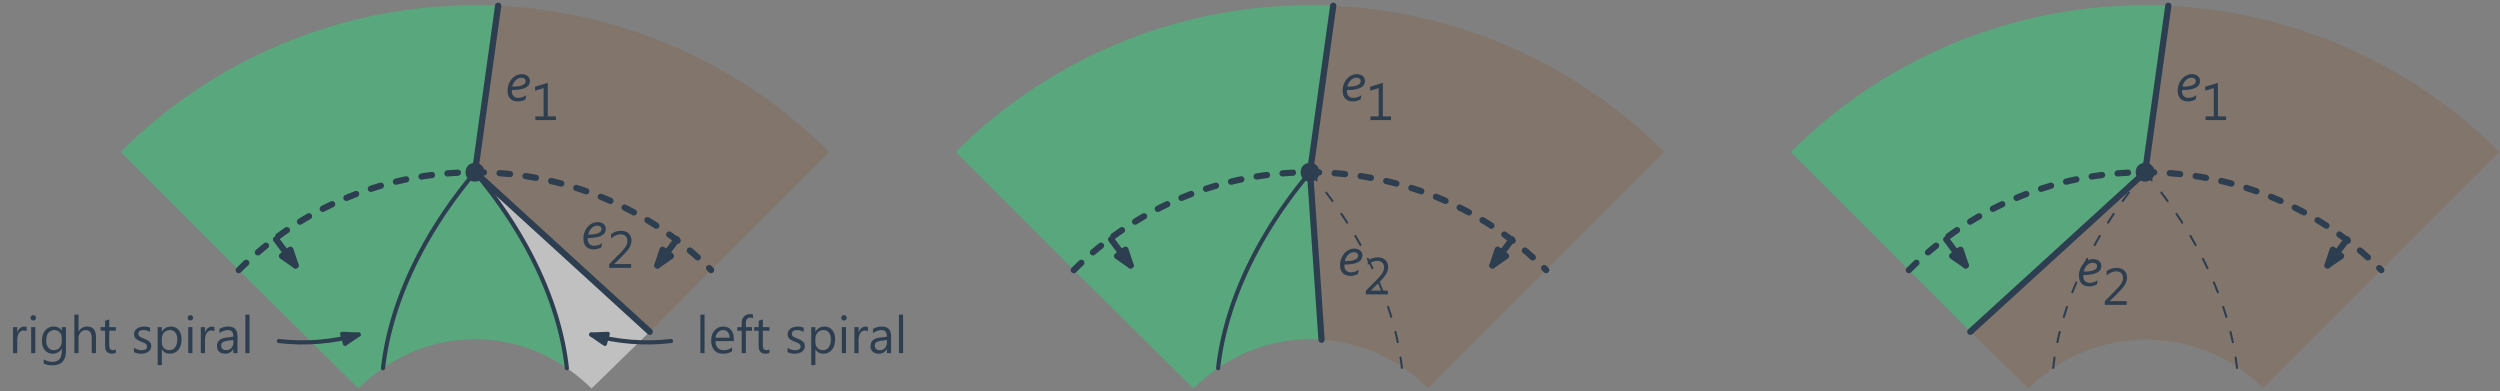 <?xml version="1.0" encoding="UTF-8"?>
<svg xmlns="http://www.w3.org/2000/svg" xmlns:xlink="http://www.w3.org/1999/xlink" width="479pt" height="75pt" viewBox="0 0 479 75" version="1.1">
<rect x="0" y="0" width="479" height="75" fill="#808080" stroke="none"/>
<defs>
<g>
<symbol overflow="visible" id="glyph0-0">
<path style="stroke:none;" d="M 0.328 0 L 0.328 -6.641 L 2.984 -6.641 L 2.984 0 Z M 0.656 -0.328 L 2.641 -0.328 L 2.641 -6.312 L 0.656 -6.312 Z M 0.656 -0.328 "/>
</symbol>
<symbol overflow="visible" id="glyph0-1">
<path style="stroke:none;" d="M 4.656 -3.812 C 4.656 -3.551 4.598 -3.312 4.484 -3.094 C 4.367 -2.883 4.176 -2.703 3.906 -2.547 C 3.633 -2.391 3.281 -2.27 2.844 -2.188 C 2.406 -2.102 1.859 -2.055 1.203 -2.047 C 1.203 -2.016 1.203 -1.977 1.203 -1.938 C 1.203 -1.906 1.203 -1.875 1.203 -1.844 C 1.203 -1.664 1.223 -1.5 1.266 -1.344 C 1.316 -1.188 1.395 -1.051 1.5 -0.938 C 1.602 -0.82 1.734 -0.727 1.891 -0.656 C 2.047 -0.594 2.238 -0.562 2.469 -0.562 C 2.688 -0.562 2.93 -0.602 3.203 -0.688 C 3.473 -0.77 3.727 -0.895 3.969 -1.062 L 3.812 -0.266 C 3.633 -0.16 3.422 -0.07 3.172 0 C 2.93 0.082 2.656 0.125 2.344 0.125 C 1.977 0.125 1.672 0.066 1.422 -0.047 C 1.172 -0.16 0.969 -0.312 0.812 -0.5 C 0.656 -0.688 0.539 -0.906 0.469 -1.156 C 0.406 -1.406 0.375 -1.664 0.375 -1.938 C 0.375 -2.227 0.406 -2.508 0.469 -2.781 C 0.539 -3.051 0.633 -3.301 0.75 -3.531 C 0.875 -3.77 1.016 -3.984 1.172 -4.172 C 1.336 -4.367 1.52 -4.535 1.719 -4.672 C 1.926 -4.805 2.145 -4.91 2.375 -4.984 C 2.602 -5.066 2.844 -5.109 3.094 -5.109 C 3.344 -5.109 3.566 -5.07 3.766 -5 C 3.961 -4.938 4.125 -4.844 4.25 -4.719 C 4.383 -4.602 4.484 -4.469 4.547 -4.312 C 4.617 -4.156 4.656 -3.988 4.656 -3.812 Z M 3.844 -3.781 C 3.844 -3.977 3.766 -4.133 3.609 -4.25 C 3.461 -4.363 3.266 -4.422 3.016 -4.422 C 2.816 -4.422 2.625 -4.379 2.438 -4.297 C 2.258 -4.211 2.094 -4.094 1.938 -3.938 C 1.781 -3.789 1.645 -3.613 1.531 -3.406 C 1.414 -3.195 1.332 -2.969 1.281 -2.719 C 1.75 -2.719 2.145 -2.738 2.469 -2.781 C 2.789 -2.832 3.051 -2.906 3.25 -3 C 3.457 -3.094 3.609 -3.203 3.703 -3.328 C 3.797 -3.461 3.844 -3.613 3.844 -3.781 Z M 3.844 -3.781 "/>
</symbol>
<symbol overflow="visible" id="glyph1-0">
<path style="stroke:none;" d="M 0.328 0 L 0.328 -6.641 L 2.984 -6.641 L 2.984 0 Z M 0.656 -0.328 L 2.641 -0.328 L 2.641 -6.312 L 0.656 -6.312 Z M 0.656 -0.328 "/>
</symbol>
<symbol overflow="visible" id="glyph1-1">
<path style="stroke:none;" d="M 4.797 0 L 0.859 0 L 0.859 -0.703 L 2.438 -0.703 L 2.438 -6.125 L 0.812 -5.641 L 0.812 -6.406 L 3.234 -7.141 L 3.234 -0.703 L 4.797 -0.703 Z M 4.797 0 "/>
</symbol>
<symbol overflow="visible" id="glyph2-0">
<path style="stroke:none;" d="M 0.328 0 L 0.328 -6.641 L 2.984 -6.641 L 2.984 0 Z M 0.656 -0.328 L 2.641 -0.328 L 2.641 -6.312 L 0.656 -6.312 Z M 0.656 -0.328 "/>
</symbol>
<symbol overflow="visible" id="glyph2-1">
<path style="stroke:none;" d="M 4.656 -3.812 C 4.656 -3.551 4.598 -3.312 4.484 -3.094 C 4.367 -2.883 4.176 -2.703 3.906 -2.547 C 3.633 -2.391 3.281 -2.27 2.844 -2.188 C 2.406 -2.102 1.859 -2.055 1.203 -2.047 C 1.203 -2.016 1.203 -1.977 1.203 -1.938 C 1.203 -1.906 1.203 -1.875 1.203 -1.844 C 1.203 -1.664 1.223 -1.5 1.266 -1.344 C 1.316 -1.188 1.395 -1.051 1.5 -0.938 C 1.602 -0.82 1.734 -0.727 1.891 -0.656 C 2.047 -0.594 2.238 -0.562 2.469 -0.562 C 2.688 -0.562 2.93 -0.602 3.203 -0.688 C 3.473 -0.77 3.727 -0.895 3.969 -1.062 L 3.812 -0.266 C 3.633 -0.16 3.422 -0.07 3.172 0 C 2.93 0.082 2.656 0.125 2.344 0.125 C 1.977 0.125 1.672 0.066 1.422 -0.047 C 1.172 -0.16 0.969 -0.312 0.812 -0.5 C 0.656 -0.688 0.539 -0.906 0.469 -1.156 C 0.406 -1.406 0.375 -1.664 0.375 -1.938 C 0.375 -2.227 0.406 -2.508 0.469 -2.781 C 0.539 -3.051 0.633 -3.301 0.75 -3.531 C 0.875 -3.77 1.016 -3.984 1.172 -4.172 C 1.336 -4.367 1.52 -4.535 1.719 -4.672 C 1.926 -4.805 2.145 -4.91 2.375 -4.984 C 2.602 -5.066 2.844 -5.109 3.094 -5.109 C 3.344 -5.109 3.566 -5.07 3.766 -5 C 3.961 -4.938 4.125 -4.844 4.25 -4.719 C 4.383 -4.602 4.484 -4.469 4.547 -4.312 C 4.617 -4.156 4.656 -3.988 4.656 -3.812 Z M 3.844 -3.781 C 3.844 -3.977 3.766 -4.133 3.609 -4.25 C 3.461 -4.363 3.266 -4.422 3.016 -4.422 C 2.816 -4.422 2.625 -4.379 2.438 -4.297 C 2.258 -4.211 2.094 -4.094 1.938 -3.938 C 1.781 -3.789 1.645 -3.613 1.531 -3.406 C 1.414 -3.195 1.332 -2.969 1.281 -2.719 C 1.75 -2.719 2.145 -2.738 2.469 -2.781 C 2.789 -2.832 3.051 -2.906 3.25 -3 C 3.457 -3.094 3.609 -3.203 3.703 -3.328 C 3.797 -3.461 3.844 -3.613 3.844 -3.781 Z M 3.844 -3.781 "/>
</symbol>
<symbol overflow="visible" id="glyph3-0">
<path style="stroke:none;" d="M 0.328 0 L 0.328 -6.641 L 2.984 -6.641 L 2.984 0 Z M 0.656 -0.328 L 2.641 -0.328 L 2.641 -6.312 L 0.656 -6.312 Z M 0.656 -0.328 "/>
</symbol>
<symbol overflow="visible" id="glyph3-1">
<path style="stroke:none;" d="M 4.672 0 L 0.469 0 L 0.469 -0.703 L 2.5 -2.75 C 3.02 -3.27 3.391 -3.703 3.609 -4.047 C 3.836 -4.391 3.953 -4.758 3.953 -5.156 C 3.953 -5.562 3.832 -5.875 3.594 -6.094 C 3.363 -6.312 3.039 -6.422 2.625 -6.422 C 2 -6.422 1.398 -6.156 0.828 -5.625 L 0.828 -6.453 C 1.367 -6.879 2.004 -7.094 2.734 -7.094 C 3.359 -7.094 3.848 -6.922 4.203 -6.578 C 4.555 -6.242 4.734 -5.797 4.734 -5.234 C 4.734 -4.785 4.609 -4.348 4.359 -3.922 C 4.117 -3.492 3.676 -2.961 3.031 -2.328 L 1.422 -0.734 L 1.422 -0.719 L 4.672 -0.719 Z M 4.672 0 "/>
</symbol>
<symbol overflow="visible" id="glyph4-0">
<path style="stroke:none;" d="M 0.328 0 L 0.328 -6.641 L 2.984 -6.641 L 2.984 0 Z M 0.656 -0.328 L 2.641 -0.328 L 2.641 -6.312 L 0.656 -6.312 Z M 0.656 -0.328 "/>
</symbol>
<symbol overflow="visible" id="glyph4-1">
<path style="stroke:none;" d="M 3.406 -4.172 C 3.27 -4.285 3.066 -4.344 2.797 -4.344 C 2.461 -4.344 2.18 -4.18 1.953 -3.859 C 1.723 -3.535 1.609 -3.098 1.609 -2.547 L 1.609 0 L 0.812 0 L 0.812 -4.984 L 1.609 -4.984 L 1.609 -3.953 L 1.625 -3.953 C 1.738 -4.305 1.91 -4.582 2.141 -4.781 C 2.379 -4.977 2.645 -5.078 2.938 -5.078 C 3.133 -5.078 3.289 -5.051 3.406 -5 Z M 3.406 -4.172 "/>
</symbol>
<symbol overflow="visible" id="glyph4-2">
<path style="stroke:none;" d="M 1.219 -6.25 C 1.07 -6.25 0.945 -6.297 0.844 -6.391 C 0.75 -6.492 0.703 -6.617 0.703 -6.766 C 0.703 -6.91 0.75 -7.031 0.844 -7.125 C 0.945 -7.227 1.07 -7.281 1.219 -7.281 C 1.363 -7.281 1.488 -7.227 1.594 -7.125 C 1.695 -7.031 1.75 -6.91 1.75 -6.766 C 1.75 -6.617 1.695 -6.492 1.594 -6.391 C 1.488 -6.297 1.363 -6.25 1.219 -6.25 Z M 1.609 0 L 0.812 0 L 0.812 -4.984 L 1.609 -4.984 Z M 1.609 0 "/>
</symbol>
<symbol overflow="visible" id="glyph4-3">
<path style="stroke:none;" d="M 5.062 -0.406 C 5.062 1.426 4.188 2.344 2.438 2.344 C 1.82 2.344 1.281 2.227 0.812 2 L 0.812 1.203 C 1.375 1.516 1.91 1.672 2.422 1.672 C 3.648 1.672 4.266 1.016 4.266 -0.297 L 4.266 -0.844 L 4.25 -0.844 C 3.863 -0.207 3.289 0.109 2.531 0.109 C 1.906 0.109 1.406 -0.109 1.031 -0.547 C 0.656 -0.992 0.469 -1.586 0.469 -2.328 C 0.469 -3.18 0.672 -3.852 1.078 -4.344 C 1.484 -4.844 2.039 -5.094 2.75 -5.094 C 3.414 -5.094 3.914 -4.828 4.25 -4.297 L 4.266 -4.297 L 4.266 -4.984 L 5.062 -4.984 Z M 4.266 -2.25 L 4.266 -2.984 C 4.266 -3.379 4.129 -3.719 3.859 -4 C 3.586 -4.281 3.254 -4.422 2.859 -4.422 C 2.367 -4.422 1.984 -4.242 1.703 -3.891 C 1.422 -3.535 1.281 -3.035 1.281 -2.391 C 1.281 -1.828 1.414 -1.379 1.688 -1.047 C 1.957 -0.723 2.312 -0.562 2.75 -0.562 C 3.195 -0.562 3.562 -0.719 3.844 -1.031 C 4.125 -1.352 4.266 -1.758 4.266 -2.25 Z M 4.266 -2.25 "/>
</symbol>
<symbol overflow="visible" id="glyph4-4">
<path style="stroke:none;" d="M 4.953 0 L 4.141 0 L 4.141 -2.875 C 4.141 -3.906 3.754 -4.422 2.984 -4.422 C 2.598 -4.422 2.27 -4.27 2 -3.969 C 1.738 -3.676 1.609 -3.297 1.609 -2.828 L 1.609 0 L 0.812 0 L 0.812 -7.375 L 1.609 -7.375 L 1.609 -4.156 L 1.625 -4.156 C 2.008 -4.781 2.555 -5.094 3.266 -5.094 C 4.391 -5.094 4.953 -4.422 4.953 -3.078 Z M 4.953 0 "/>
</symbol>
<symbol overflow="visible" id="glyph4-5">
<path style="stroke:none;" d="M 3.125 -0.047 C 2.938 0.055 2.688 0.109 2.375 0.109 C 1.5 0.109 1.062 -0.379 1.062 -1.359 L 1.062 -4.297 L 0.203 -4.297 L 0.203 -4.984 L 1.062 -4.984 L 1.062 -6.203 L 1.859 -6.453 L 1.859 -4.984 L 3.125 -4.984 L 3.125 -4.297 L 1.859 -4.297 L 1.859 -1.5 C 1.859 -1.164 1.914 -0.926 2.031 -0.781 C 2.145 -0.633 2.332 -0.562 2.594 -0.562 C 2.801 -0.562 2.977 -0.617 3.125 -0.734 Z M 3.125 -0.047 "/>
</symbol>
<symbol overflow="visible" id="glyph4-6">
<path style="stroke:none;" d="M 0.5 -0.188 L 0.5 -1.031 C 0.938 -0.719 1.414 -0.562 1.938 -0.562 C 2.645 -0.562 3 -0.789 3 -1.25 C 3 -1.383 2.969 -1.5 2.906 -1.594 C 2.844 -1.688 2.758 -1.77 2.656 -1.844 C 2.551 -1.914 2.43 -1.977 2.297 -2.031 C 2.16 -2.094 2.016 -2.148 1.859 -2.203 C 1.641 -2.297 1.441 -2.383 1.266 -2.469 C 1.098 -2.562 0.957 -2.66 0.844 -2.766 C 0.738 -2.879 0.656 -3.008 0.594 -3.156 C 0.539 -3.301 0.516 -3.469 0.516 -3.656 C 0.516 -3.895 0.566 -4.102 0.672 -4.281 C 0.785 -4.457 0.93 -4.609 1.109 -4.734 C 1.285 -4.859 1.488 -4.945 1.719 -5 C 1.945 -5.062 2.18 -5.094 2.422 -5.094 C 2.859 -5.094 3.242 -5.02 3.578 -4.875 L 3.578 -4.062 C 3.211 -4.301 2.789 -4.422 2.312 -4.422 C 2.164 -4.422 2.031 -4.406 1.906 -4.375 C 1.789 -4.344 1.688 -4.297 1.594 -4.234 C 1.508 -4.172 1.441 -4.098 1.391 -4.016 C 1.348 -3.93 1.328 -3.836 1.328 -3.734 C 1.328 -3.598 1.348 -3.484 1.391 -3.391 C 1.441 -3.305 1.516 -3.227 1.609 -3.156 C 1.703 -3.094 1.812 -3.035 1.938 -2.984 C 2.07 -2.93 2.223 -2.867 2.391 -2.797 C 2.609 -2.711 2.801 -2.625 2.969 -2.531 C 3.145 -2.445 3.297 -2.348 3.422 -2.234 C 3.547 -2.129 3.641 -2.004 3.703 -1.859 C 3.773 -1.711 3.812 -1.535 3.812 -1.328 C 3.812 -1.086 3.754 -0.875 3.641 -0.688 C 3.535 -0.508 3.391 -0.359 3.203 -0.234 C 3.023 -0.117 2.816 -0.035 2.578 0.016 C 2.348 0.078 2.102 0.109 1.844 0.109 C 1.332 0.109 0.883 0.008 0.5 -0.188 Z M 0.5 -0.188 "/>
</symbol>
<symbol overflow="visible" id="glyph4-7">
<path style="stroke:none;" d="M 1.625 -0.719 L 1.609 -0.719 L 1.609 2.297 L 0.812 2.297 L 0.812 -4.984 L 1.609 -4.984 L 1.609 -4.109 L 1.625 -4.109 C 2.02 -4.766 2.594 -5.094 3.344 -5.094 C 3.988 -5.094 4.488 -4.867 4.844 -4.422 C 5.207 -3.984 5.391 -3.391 5.391 -2.641 C 5.391 -1.805 5.188 -1.141 4.781 -0.641 C 4.375 -0.141 3.82 0.109 3.125 0.109 C 2.477 0.109 1.977 -0.164 1.625 -0.719 Z M 1.609 -2.734 L 1.609 -2.031 C 1.609 -1.625 1.738 -1.273 2 -0.984 C 2.27 -0.703 2.613 -0.562 3.031 -0.562 C 3.508 -0.562 3.883 -0.742 4.156 -1.109 C 4.438 -1.484 4.578 -2 4.578 -2.656 C 4.578 -3.207 4.445 -3.641 4.188 -3.953 C 3.938 -4.266 3.594 -4.422 3.156 -4.422 C 2.688 -4.422 2.312 -4.258 2.031 -3.938 C 1.75 -3.613 1.609 -3.211 1.609 -2.734 Z M 1.609 -2.734 "/>
</symbol>
<symbol overflow="visible" id="glyph4-8">
<path style="stroke:none;" d="M 4.375 0 L 3.578 0 L 3.578 -0.781 L 3.562 -0.781 C 3.207 -0.188 2.695 0.109 2.031 0.109 C 1.531 0.109 1.141 -0.02 0.859 -0.281 C 0.578 -0.539 0.438 -0.891 0.438 -1.328 C 0.438 -2.254 0.984 -2.797 2.078 -2.953 L 3.578 -3.156 C 3.578 -4 3.234 -4.422 2.547 -4.422 C 1.953 -4.422 1.41 -4.219 0.922 -3.812 L 0.922 -4.641 C 1.41 -4.941 1.977 -5.094 2.625 -5.094 C 3.789 -5.094 4.375 -4.473 4.375 -3.234 Z M 3.578 -2.516 L 2.375 -2.359 C 2.008 -2.305 1.727 -2.211 1.531 -2.078 C 1.344 -1.953 1.25 -1.719 1.25 -1.375 C 1.25 -1.133 1.336 -0.938 1.516 -0.781 C 1.691 -0.633 1.922 -0.562 2.203 -0.562 C 2.598 -0.562 2.926 -0.695 3.188 -0.969 C 3.445 -1.25 3.578 -1.602 3.578 -2.031 Z M 3.578 -2.516 "/>
</symbol>
<symbol overflow="visible" id="glyph4-9">
<path style="stroke:none;" d="M 1.609 0 L 0.812 0 L 0.812 -7.375 L 1.609 -7.375 Z M 1.609 0 "/>
</symbol>
<symbol overflow="visible" id="glyph5-0">
<path style="stroke:none;" d="M 0.328 0 L 0.328 -6.641 L 2.984 -6.641 L 2.984 0 Z M 0.656 -0.328 L 2.641 -0.328 L 2.641 -6.312 L 0.656 -6.312 Z M 0.656 -0.328 "/>
</symbol>
<symbol overflow="visible" id="glyph5-1">
<path style="stroke:none;" d="M 1.609 0 L 0.812 0 L 0.812 -7.375 L 1.609 -7.375 Z M 1.609 0 "/>
</symbol>
<symbol overflow="visible" id="glyph5-2">
<path style="stroke:none;" d="M 4.812 -2.297 L 1.297 -2.297 C 1.305 -1.734 1.453 -1.301 1.734 -1 C 2.023 -0.707 2.422 -0.562 2.922 -0.562 C 3.484 -0.562 4 -0.742 4.469 -1.109 L 4.469 -0.359 C 4.031 -0.047 3.453 0.109 2.734 0.109 C 2.023 0.109 1.469 -0.113 1.062 -0.562 C 0.664 -1.008 0.469 -1.645 0.469 -2.469 C 0.469 -3.25 0.688 -3.879 1.125 -4.359 C 1.562 -4.848 2.109 -5.094 2.766 -5.094 C 3.422 -5.094 3.926 -4.879 4.281 -4.453 C 4.633 -4.035 4.812 -3.457 4.812 -2.719 Z M 4 -2.969 C 3.988 -3.426 3.875 -3.781 3.656 -4.031 C 3.438 -4.289 3.133 -4.422 2.75 -4.422 C 2.375 -4.422 2.051 -4.285 1.781 -4.016 C 1.52 -3.754 1.359 -3.406 1.297 -2.969 Z M 4 -2.969 "/>
</symbol>
<symbol overflow="visible" id="glyph5-3">
<path style="stroke:none;" d="M 3.266 -6.672 C 3.109 -6.766 2.93 -6.812 2.734 -6.812 C 2.18 -6.812 1.906 -6.457 1.906 -5.75 L 1.906 -4.984 L 3.078 -4.984 L 3.078 -4.297 L 1.906 -4.297 L 1.906 0 L 1.109 0 L 1.109 -4.297 L 0.266 -4.297 L 0.266 -4.984 L 1.109 -4.984 L 1.109 -5.797 C 1.109 -6.316 1.258 -6.727 1.562 -7.031 C 1.863 -7.332 2.238 -7.484 2.688 -7.484 C 2.938 -7.484 3.129 -7.457 3.266 -7.406 Z M 3.266 -6.672 "/>
</symbol>
<symbol overflow="visible" id="glyph5-4">
<path style="stroke:none;" d="M 3.125 -0.047 C 2.938 0.055 2.688 0.109 2.375 0.109 C 1.5 0.109 1.062 -0.379 1.062 -1.359 L 1.062 -4.297 L 0.203 -4.297 L 0.203 -4.984 L 1.062 -4.984 L 1.062 -6.203 L 1.859 -6.453 L 1.859 -4.984 L 3.125 -4.984 L 3.125 -4.297 L 1.859 -4.297 L 1.859 -1.5 C 1.859 -1.164 1.914 -0.926 2.031 -0.781 C 2.145 -0.633 2.332 -0.562 2.594 -0.562 C 2.801 -0.562 2.977 -0.617 3.125 -0.734 Z M 3.125 -0.047 "/>
</symbol>
<symbol overflow="visible" id="glyph5-5">
<path style="stroke:none;" d="M 0.5 -0.188 L 0.5 -1.031 C 0.938 -0.719 1.414 -0.562 1.938 -0.562 C 2.645 -0.562 3 -0.789 3 -1.25 C 3 -1.383 2.969 -1.5 2.906 -1.594 C 2.844 -1.688 2.758 -1.77 2.656 -1.844 C 2.551 -1.914 2.43 -1.977 2.297 -2.031 C 2.16 -2.094 2.016 -2.148 1.859 -2.203 C 1.641 -2.297 1.441 -2.383 1.266 -2.469 C 1.098 -2.562 0.957 -2.66 0.844 -2.766 C 0.738 -2.879 0.656 -3.008 0.594 -3.156 C 0.539 -3.301 0.516 -3.469 0.516 -3.656 C 0.516 -3.895 0.566 -4.102 0.672 -4.281 C 0.785 -4.457 0.93 -4.609 1.109 -4.734 C 1.285 -4.859 1.488 -4.945 1.719 -5 C 1.945 -5.062 2.18 -5.094 2.422 -5.094 C 2.859 -5.094 3.242 -5.02 3.578 -4.875 L 3.578 -4.062 C 3.211 -4.301 2.789 -4.422 2.312 -4.422 C 2.164 -4.422 2.031 -4.406 1.906 -4.375 C 1.789 -4.344 1.688 -4.297 1.594 -4.234 C 1.508 -4.172 1.441 -4.098 1.391 -4.016 C 1.348 -3.93 1.328 -3.836 1.328 -3.734 C 1.328 -3.598 1.348 -3.484 1.391 -3.391 C 1.441 -3.305 1.516 -3.227 1.609 -3.156 C 1.703 -3.094 1.812 -3.035 1.938 -2.984 C 2.07 -2.93 2.223 -2.867 2.391 -2.797 C 2.609 -2.711 2.801 -2.625 2.969 -2.531 C 3.145 -2.445 3.297 -2.348 3.422 -2.234 C 3.547 -2.129 3.641 -2.004 3.703 -1.859 C 3.773 -1.711 3.812 -1.535 3.812 -1.328 C 3.812 -1.086 3.754 -0.875 3.641 -0.688 C 3.535 -0.508 3.391 -0.359 3.203 -0.234 C 3.023 -0.117 2.816 -0.035 2.578 0.016 C 2.348 0.078 2.102 0.109 1.844 0.109 C 1.332 0.109 0.883 0.008 0.5 -0.188 Z M 0.5 -0.188 "/>
</symbol>
<symbol overflow="visible" id="glyph5-6">
<path style="stroke:none;" d="M 1.625 -0.719 L 1.609 -0.719 L 1.609 2.297 L 0.812 2.297 L 0.812 -4.984 L 1.609 -4.984 L 1.609 -4.109 L 1.625 -4.109 C 2.02 -4.766 2.594 -5.094 3.344 -5.094 C 3.988 -5.094 4.488 -4.867 4.844 -4.422 C 5.207 -3.984 5.391 -3.391 5.391 -2.641 C 5.391 -1.805 5.188 -1.141 4.781 -0.641 C 4.375 -0.141 3.82 0.109 3.125 0.109 C 2.477 0.109 1.977 -0.164 1.625 -0.719 Z M 1.609 -2.734 L 1.609 -2.031 C 1.609 -1.625 1.738 -1.273 2 -0.984 C 2.27 -0.703 2.613 -0.562 3.031 -0.562 C 3.508 -0.562 3.883 -0.742 4.156 -1.109 C 4.438 -1.484 4.578 -2 4.578 -2.656 C 4.578 -3.207 4.445 -3.641 4.188 -3.953 C 3.938 -4.266 3.594 -4.422 3.156 -4.422 C 2.688 -4.422 2.312 -4.258 2.031 -3.938 C 1.75 -3.613 1.609 -3.211 1.609 -2.734 Z M 1.609 -2.734 "/>
</symbol>
<symbol overflow="visible" id="glyph5-7">
<path style="stroke:none;" d="M 1.219 -6.25 C 1.07 -6.25 0.945 -6.297 0.844 -6.391 C 0.75 -6.492 0.703 -6.617 0.703 -6.766 C 0.703 -6.91 0.75 -7.031 0.844 -7.125 C 0.945 -7.227 1.07 -7.281 1.219 -7.281 C 1.363 -7.281 1.488 -7.227 1.594 -7.125 C 1.695 -7.031 1.75 -6.91 1.75 -6.766 C 1.75 -6.617 1.695 -6.492 1.594 -6.391 C 1.488 -6.297 1.363 -6.25 1.219 -6.25 Z M 1.609 0 L 0.812 0 L 0.812 -4.984 L 1.609 -4.984 Z M 1.609 0 "/>
</symbol>
<symbol overflow="visible" id="glyph5-8">
<path style="stroke:none;" d="M 3.406 -4.172 C 3.27 -4.285 3.066 -4.344 2.797 -4.344 C 2.461 -4.344 2.18 -4.18 1.953 -3.859 C 1.723 -3.535 1.609 -3.098 1.609 -2.547 L 1.609 0 L 0.812 0 L 0.812 -4.984 L 1.609 -4.984 L 1.609 -3.953 L 1.625 -3.953 C 1.738 -4.305 1.91 -4.582 2.141 -4.781 C 2.379 -4.977 2.645 -5.078 2.938 -5.078 C 3.133 -5.078 3.289 -5.051 3.406 -5 Z M 3.406 -4.172 "/>
</symbol>
<symbol overflow="visible" id="glyph5-9">
<path style="stroke:none;" d="M 4.375 0 L 3.578 0 L 3.578 -0.781 L 3.562 -0.781 C 3.207 -0.188 2.695 0.109 2.031 0.109 C 1.531 0.109 1.141 -0.02 0.859 -0.281 C 0.578 -0.539 0.438 -0.891 0.438 -1.328 C 0.438 -2.254 0.984 -2.797 2.078 -2.953 L 3.578 -3.156 C 3.578 -4 3.234 -4.422 2.547 -4.422 C 1.953 -4.422 1.41 -4.219 0.922 -3.812 L 0.922 -4.641 C 1.41 -4.941 1.977 -5.094 2.625 -5.094 C 3.789 -5.094 4.375 -4.473 4.375 -3.234 Z M 3.578 -2.516 L 2.375 -2.359 C 2.008 -2.305 1.727 -2.211 1.531 -2.078 C 1.344 -1.953 1.25 -1.719 1.25 -1.375 C 1.25 -1.133 1.336 -0.938 1.516 -0.781 C 1.691 -0.633 1.922 -0.562 2.203 -0.562 C 2.598 -0.562 2.926 -0.695 3.188 -0.969 C 3.445 -1.25 3.578 -1.602 3.578 -2.031 Z M 3.578 -2.516 "/>
</symbol>
</g>
</defs>
<g id="surface15769">
<path style=" stroke:none;fill-rule:evenodd;fill:rgb(52.5%,36.9%,23.5%);fill-opacity:0.3;" d="M 251 33 C 267.973 33 284.25 39.742 296.254 51.746 L 318.883 29.117 C 301.965 12.203 279.344 2.211 255.449 1.102 Z M 251 33 "/>
<path style=" stroke:none;fill-rule:evenodd;fill:rgb(20%,82%,47.8%);fill-opacity:0.5;" d="M 205.746 51.746 C 217.746 39.746 234.027 33 251 33 L 255.449 1.105 L 255.449 1.102 C 228.473 -0.148 202.215 10.023 183.117 29.117 Z M 205.746 51.746 "/>
<path style=" stroke:none;fill-rule:evenodd;fill:rgb(52.5%,36.9%,23.5%);fill-opacity:0.3;" d="M 411 33 C 427.973 33 444.25 39.742 456.254 51.746 L 478.883 29.117 C 461.965 12.203 439.344 2.211 415.449 1.102 Z M 411 33 "/>
<path style=" stroke:none;fill-rule:evenodd;fill:rgb(20%,82%,47.8%);fill-opacity:0.5;" d="M 365.746 51.746 C 377.746 39.746 394.027 33 411 33 L 415.449 1.105 L 415.449 1.102 C 388.473 -0.148 362.215 10.023 343.117 29.117 Z M 365.746 51.746 "/>
<path style=" stroke:none;fill-rule:evenodd;fill:rgb(52.5%,36.9%,23.5%);fill-opacity:0.3;" d="M 377.512 63.562 L 388.668 74.438 C 394.613 68.453 402.699 65.086 411.133 65.074 C 419.57 65.062 427.664 68.406 433.629 74.371 L 456.254 51.746 C 444.25 39.746 427.973 33 411 33 Z M 377.512 63.562 "/>
<path style=" stroke:none;fill-rule:evenodd;fill:rgb(20%,82%,47.8%);fill-opacity:0.5;" d="M 365.746 51.746 L 377.512 63.562 L 411 33 C 394.027 33 377.746 39.742 365.746 51.746 Z M 365.746 51.746 "/>
<path style=" stroke:none;fill-rule:evenodd;fill:rgb(52.5%,36.9%,23.5%);fill-opacity:0.3;" d="M 253.207 65.078 C 260.914 65.609 268.168 68.91 273.629 74.371 L 296.254 51.746 C 284.25 39.746 267.973 33 251 33 Z M 253.207 65.078 "/>
<path style=" stroke:none;fill-rule:evenodd;fill:rgb(52.5%,36.9%,23.5%);fill-opacity:0.3;" d="M 136.254 51.746 L 124.488 63.562 L 91 33 C 107.973 33 124.254 39.742 136.254 51.746 Z M 136.254 51.746 "/>
<path style=" stroke:none;fill-rule:evenodd;fill:rgb(100%,100%,100%);fill-opacity:0.5;" d="M 124.488 63.562 L 113.332 74.438 C 111.891 72.988 110.309 71.688 108.613 70.543 L 108.566 70.133 L 108.512 69.715 L 108.457 69.289 L 108.398 68.867 L 108.332 68.438 L 108.266 68.004 L 108.191 67.566 L 108.113 67.125 L 108.031 66.684 L 107.945 66.234 L 107.855 65.781 L 107.758 65.328 L 107.555 64.406 L 107.328 63.469 L 107.207 62.992 L 107.078 62.516 L 106.949 62.035 L 106.812 61.551 L 106.672 61.059 L 106.523 60.566 L 106.367 60.07 L 106.211 59.57 L 106.047 59.066 L 105.875 58.559 L 105.699 58.047 L 105.516 57.531 L 105.324 57.016 L 105.129 56.492 L 104.93 55.969 L 104.719 55.438 L 104.504 54.906 L 104.285 54.371 L 104.055 53.832 L 103.82 53.289 L 103.578 52.742 L 103.328 52.191 L 103.074 51.641 L 102.809 51.082 L 102.539 50.523 L 102.262 49.961 L 101.973 49.391 L 101.68 48.82 L 101.379 48.25 L 101.07 47.672 L 100.754 47.094 L 100.43 46.512 L 100.094 45.926 L 99.754 45.336 L 99.402 44.746 L 99.043 44.152 L 98.676 43.555 L 98.301 42.953 L 97.914 42.352 L 97.52 41.746 L 97.117 41.137 L 96.707 40.523 L 96.285 39.91 L 95.852 39.293 L 95.414 38.676 L 94.965 38.055 L 94.504 37.43 L 94.031 36.805 L 93.555 36.176 L 93.062 35.543 L 92.562 34.91 L 92.055 34.277 L 91.531 33.641 L 91 33 "/>
<path style=" stroke:none;fill-rule:evenodd;fill:rgb(20%,82%,47.8%);fill-opacity:0.5;" d="M 91 33 C 74.027 33 57.746 39.742 45.746 51.746 L 68.668 74.438 C 70.113 72.992 71.691 71.688 73.387 70.543 L 73.434 70.133 L 73.488 69.715 L 73.543 69.289 L 73.602 68.867 L 73.668 68.438 L 73.734 68.004 L 73.809 67.566 L 73.887 67.125 L 73.969 66.684 L 74.055 66.234 L 74.145 65.781 L 74.242 65.328 L 74.445 64.406 L 74.672 63.469 L 74.793 62.992 L 74.922 62.516 L 75.051 62.035 L 75.188 61.551 L 75.328 61.059 L 75.477 60.566 L 75.633 60.07 L 75.789 59.57 L 75.953 59.066 L 76.125 58.559 L 76.301 58.047 L 76.484 57.531 L 76.676 57.016 L 76.871 56.492 L 77.07 55.969 L 77.281 55.438 L 77.496 54.906 L 77.715 54.371 L 77.945 53.832 L 78.18 53.289 L 78.422 52.742 L 78.672 52.191 L 78.926 51.641 L 79.191 51.082 L 79.461 50.523 L 79.738 49.961 L 80.027 49.391 L 80.32 48.82 L 80.621 48.25 L 80.93 47.672 L 81.246 47.094 L 81.57 46.512 L 81.906 45.926 L 82.246 45.336 L 82.598 44.746 L 82.957 44.152 L 83.324 43.555 L 83.699 42.953 L 84.086 42.352 L 84.48 41.746 L 84.883 41.137 L 85.293 40.523 L 85.715 39.91 L 86.148 39.293 L 86.586 38.676 L 87.035 38.055 L 87.496 37.43 L 87.969 36.805 L 88.445 36.176 L 88.938 35.543 L 89.438 34.91 L 89.945 34.277 L 90.469 33.641 L 91 33 "/>
<path style=" stroke:none;fill-rule:evenodd;fill:rgb(20%,82%,47.8%);fill-opacity:0.5;" d="M 91 33 L 91.531 33.641 L 92.055 34.277 L 92.562 34.91 L 93.062 35.543 L 93.555 36.176 L 94.031 36.805 L 94.504 37.43 L 94.965 38.055 L 95.414 38.676 L 95.852 39.293 L 96.285 39.91 L 96.707 40.523 L 97.117 41.137 L 97.52 41.746 L 97.914 42.352 L 98.301 42.953 L 98.676 43.555 L 99.043 44.152 L 99.402 44.746 L 99.754 45.336 L 100.094 45.926 L 100.43 46.512 L 100.754 47.094 L 101.07 47.672 L 101.379 48.25 L 101.68 48.82 L 101.973 49.391 L 102.262 49.961 L 102.539 50.523 L 102.809 51.082 L 103.074 51.641 L 103.328 52.191 L 103.578 52.742 L 103.82 53.289 L 104.055 53.832 L 104.285 54.371 L 104.504 54.906 L 104.719 55.438 L 104.93 55.969 L 105.129 56.492 L 105.324 57.016 L 105.516 57.531 L 105.699 58.047 L 105.875 58.559 L 106.047 59.066 L 106.211 59.57 L 106.367 60.07 L 106.523 60.566 L 106.672 61.059 L 106.812 61.551 L 106.949 62.035 L 107.078 62.516 L 107.207 62.992 L 107.328 63.469 L 107.555 64.406 L 107.758 65.328 L 107.855 65.781 L 107.945 66.234 L 108.031 66.684 L 108.113 67.125 L 108.191 67.566 L 108.266 68.004 L 108.332 68.438 L 108.398 68.867 L 108.457 69.289 L 108.512 69.715 L 108.566 70.133 L 108.613 70.547 C 98.035 63.152 83.965 63.152 73.387 70.547 L 73.434 70.133 L 73.488 69.715 L 73.543 69.289 L 73.602 68.867 L 73.668 68.438 L 73.734 68.004 L 73.809 67.566 L 73.887 67.125 L 73.969 66.684 L 74.055 66.234 L 74.145 65.781 L 74.242 65.328 L 74.445 64.406 L 74.672 63.469 L 74.793 62.992 L 74.922 62.516 L 75.051 62.035 L 75.188 61.551 L 75.328 61.059 L 75.477 60.566 L 75.633 60.07 L 75.789 59.57 L 75.953 59.066 L 76.125 58.559 L 76.301 58.047 L 76.484 57.531 L 76.676 57.016 L 76.871 56.492 L 77.07 55.969 L 77.281 55.438 L 77.496 54.906 L 77.715 54.371 L 77.945 53.832 L 78.18 53.289 L 78.422 52.742 L 78.672 52.191 L 78.926 51.641 L 79.191 51.082 L 79.461 50.523 L 79.738 49.961 L 80.027 49.391 L 80.32 48.82 L 80.621 48.25 L 80.93 47.672 L 81.246 47.094 L 81.57 46.512 L 81.906 45.926 L 82.246 45.336 L 82.598 44.746 L 82.957 44.152 L 83.324 43.555 L 83.699 42.953 L 84.086 42.352 L 84.48 41.746 L 84.883 41.137 L 85.293 40.523 L 85.715 39.91 L 86.148 39.293 L 86.586 38.676 L 87.035 38.055 L 87.496 37.43 L 87.969 36.805 L 88.445 36.176 L 88.938 35.543 L 89.438 34.91 L 89.945 34.277 L 90.469 33.641 Z M 91 33 "/>
<path style=" stroke:none;fill-rule:evenodd;fill:rgb(52.5%,36.9%,23.5%);fill-opacity:0.3;" d="M 91 33 C 107.973 33 124.25 39.742 136.254 51.746 L 158.883 29.117 C 141.965 12.203 119.344 2.211 95.449 1.102 Z M 91 33 "/>
<path style=" stroke:none;fill-rule:evenodd;fill:rgb(20%,82%,47.8%);fill-opacity:0.5;" d="M 45.746 51.746 C 57.746 39.746 74.027 33 91 33 L 95.449 1.105 L 95.449 1.102 C 68.473 -0.148 42.215 10.023 23.117 29.117 Z M 45.746 51.746 "/>
<path style=" stroke:none;fill-rule:evenodd;fill:rgb(17.3%,24.3%,31.4%);fill-opacity:1;" d="M 92.801 33 C 92.801 30.602 89.199 30.602 89.199 33 C 89.199 35.402 92.801 35.402 92.801 33 Z M 92.801 33 "/>
<path style="fill:none;stroke-width:1.2;stroke-linecap:round;stroke-linejoin:round;stroke:rgb(17.3%,24.3%,31.4%);stroke-opacity:1;stroke-dasharray:2,3;stroke-miterlimit:10;" d="M 130.746 301.254 C 155.738 326.246 196.262 326.246 221.254 301.254 " transform="matrix(1,0,0,-1,-85,353)"/>
<g style="fill:rgb(17.3%,24.3%,31.4%);fill-opacity:1;">
  <use xlink:href="#glyph0-1" x="96.87" y="19.311"/>
</g>
<g style="fill:rgb(17.3%,24.3%,31.4%);fill-opacity:1;">
  <use xlink:href="#glyph1-1" x="101.719" y="23.011"/>
</g>
<g style="fill:rgb(17.3%,24.3%,31.4%);fill-opacity:1;">
  <use xlink:href="#glyph2-1" x="111.406" y="47.657"/>
</g>
<g style="fill:rgb(17.3%,24.3%,31.4%);fill-opacity:1;">
  <use xlink:href="#glyph3-1" x="116.256" y="51.318"/>
</g>
<path style="fill:none;stroke-width:1.2;stroke-linecap:round;stroke-linejoin:round;stroke:rgb(17.3%,24.3%,31.4%);stroke-opacity:1;stroke-miterlimit:10;" d="M 137.895 307.137 L 141.633 302.148 " transform="matrix(1,0,0,-1,-85,353)"/>
<path style="fill-rule:evenodd;fill:rgb(17.3%,24.3%,31.4%);fill-opacity:1;stroke-width:1.2;stroke-linecap:round;stroke-linejoin:round;stroke:rgb(17.3%,24.3%,31.4%);stroke-opacity:1;stroke-miterlimit:10;" d="M 141.633 302.148 L 140.633 305.148 L 139.035 303.949 Z M 141.633 302.148 " transform="matrix(1,0,0,-1,-85,353)"/>
<path style="fill:none;stroke-width:1.2;stroke-linecap:round;stroke-linejoin:round;stroke:rgb(17.3%,24.3%,31.4%);stroke-opacity:1;stroke-miterlimit:10;" d="M 214.695 307.137 L 210.953 302.148 " transform="matrix(1,0,0,-1,-85,353)"/>
<path style="fill-rule:evenodd;fill:rgb(17.3%,24.3%,31.4%);fill-opacity:1;stroke-width:1.2;stroke-linecap:round;stroke-linejoin:round;stroke:rgb(17.3%,24.3%,31.4%);stroke-opacity:1;stroke-miterlimit:10;" d="M 210.953 302.148 L 213.551 303.949 L 211.953 305.148 Z M 210.953 302.148 " transform="matrix(1,0,0,-1,-85,353)"/>
<path style="fill:none;stroke-width:0.8;stroke-linecap:round;stroke-linejoin:round;stroke:rgb(17.3%,24.3%,31.4%);stroke-opacity:1;stroke-miterlimit:10;" d="M 176 320 L 176.531 319.359 L 177.055 318.723 L 177.562 318.09 L 178.062 317.457 L 178.555 316.824 L 179.031 316.195 L 179.504 315.57 L 179.965 314.945 L 180.414 314.324 L 180.852 313.707 L 181.285 313.09 L 181.707 312.477 L 182.117 311.863 L 182.52 311.254 L 182.914 310.648 L 183.301 310.047 L 183.676 309.445 L 184.043 308.848 L 184.402 308.254 L 184.754 307.664 L 185.094 307.074 L 185.43 306.488 L 185.754 305.906 L 186.07 305.328 L 186.379 304.75 L 186.68 304.18 L 186.973 303.609 L 187.262 303.039 L 187.539 302.477 L 187.809 301.918 L 188.074 301.359 L 188.328 300.809 L 188.578 300.258 L 188.82 299.711 L 189.055 299.168 L 189.285 298.629 L 189.504 298.094 L 189.719 297.562 L 189.93 297.031 L 190.129 296.508 L 190.324 295.984 L 190.516 295.469 L 190.699 294.953 L 190.875 294.441 L 191.047 293.934 L 191.211 293.43 L 191.367 292.93 L 191.523 292.434 L 191.672 291.941 L 191.812 291.449 L 191.949 290.965 L 192.078 290.484 L 192.207 290.008 L 192.328 289.531 L 192.555 288.594 L 192.758 287.672 L 192.855 287.219 L 192.945 286.766 L 193.031 286.316 L 193.113 285.875 L 193.191 285.434 L 193.266 284.996 L 193.332 284.562 L 193.398 284.133 L 193.457 283.711 L 193.512 283.285 L 193.566 282.867 L 193.613 282.453 " transform="matrix(1,0,0,-1,-85,353)"/>
<path style="fill:none;stroke-width:0.8;stroke-linecap:round;stroke-linejoin:round;stroke:rgb(17.3%,24.3%,31.4%);stroke-opacity:1;stroke-miterlimit:10;" d="M 176 320 L 175.469 319.359 L 174.945 318.723 L 174.438 318.09 L 173.938 317.457 L 173.445 316.824 L 172.969 316.195 L 172.496 315.57 L 172.035 314.945 L 171.586 314.324 L 171.148 313.707 L 170.715 313.09 L 170.293 312.477 L 169.883 311.863 L 169.48 311.254 L 169.086 310.648 L 168.699 310.047 L 168.324 309.445 L 167.957 308.848 L 167.598 308.254 L 167.246 307.664 L 166.906 307.074 L 166.57 306.488 L 166.246 305.906 L 165.93 305.328 L 165.621 304.75 L 165.32 304.18 L 165.027 303.609 L 164.738 303.039 L 164.461 302.477 L 164.191 301.918 L 163.926 301.359 L 163.672 300.809 L 163.422 300.258 L 163.18 299.711 L 162.945 299.168 L 162.715 298.629 L 162.496 298.094 L 162.281 297.562 L 162.07 297.031 L 161.871 296.508 L 161.676 295.984 L 161.484 295.469 L 161.301 294.953 L 161.125 294.441 L 160.953 293.934 L 160.789 293.43 L 160.633 292.93 L 160.477 292.434 L 160.328 291.941 L 160.188 291.449 L 160.051 290.965 L 159.922 290.484 L 159.793 290.008 L 159.672 289.531 L 159.445 288.594 L 159.242 287.672 L 159.145 287.219 L 159.055 286.766 L 158.969 286.316 L 158.887 285.875 L 158.809 285.434 L 158.734 284.996 L 158.668 284.562 L 158.602 284.133 L 158.543 283.711 L 158.488 283.285 L 158.434 282.867 L 158.387 282.453 " transform="matrix(1,0,0,-1,-85,353)"/>
<path style="fill:none;stroke-width:0.8;stroke-linecap:round;stroke-linejoin:round;stroke:rgb(17.3%,24.3%,31.4%);stroke-opacity:1;stroke-miterlimit:10;" d="M 138.438 287.66 C 143.562 287.062 148.754 287.484 153.715 288.898 " transform="matrix(1,0,0,-1,-85,353)"/>
<path style="fill-rule:evenodd;fill:rgb(17.3%,24.3%,31.4%);fill-opacity:1;stroke-width:0.8;stroke-linecap:round;stroke-linejoin:round;stroke:rgb(17.3%,24.3%,31.4%);stroke-opacity:1;stroke-miterlimit:10;" d="M 153.715 288.898 L 150.559 289.035 L 151.105 287.113 Z M 153.715 288.898 " transform="matrix(1,0,0,-1,-85,353)"/>
<g style="fill:rgb(17.3%,24.3%,31.4%);fill-opacity:1;">
  <use xlink:href="#glyph4-1" x="1.69" y="67.658"/>
  <use xlink:href="#glyph4-2" x="5.157" y="67.658"/>
  <use xlink:href="#glyph4-3" x="7.568" y="67.658"/>
  <use xlink:href="#glyph4-4" x="13.436" y="67.658"/>
  <use xlink:href="#glyph4-5" x="19.075" y="67.658"/>
  <use xlink:href="#glyph4-6" x="25.172" y="67.658"/>
  <use xlink:href="#glyph4-7" x="29.396" y="67.658"/>
  <use xlink:href="#glyph4-2" x="35.254" y="67.658"/>
  <use xlink:href="#glyph4-1" x="37.665" y="67.658"/>
  <use xlink:href="#glyph4-8" x="41.132" y="67.658"/>
  <use xlink:href="#glyph4-9" x="46.203" y="67.658"/>
</g>
<path style="fill:none;stroke-width:0.8;stroke-linecap:round;stroke-linejoin:round;stroke:rgb(17.3%,24.3%,31.4%);stroke-opacity:1;stroke-miterlimit:10;" d="M 213.562 287.66 C 208.438 287.062 203.246 287.484 198.285 288.898 " transform="matrix(1,0,0,-1,-85,353)"/>
<path style="fill-rule:evenodd;fill:rgb(17.3%,24.3%,31.4%);fill-opacity:1;stroke-width:0.8;stroke-linecap:round;stroke-linejoin:round;stroke:rgb(17.3%,24.3%,31.4%);stroke-opacity:1;stroke-miterlimit:10;" d="M 198.285 288.898 L 200.895 287.113 L 201.441 289.035 Z M 198.285 288.898 " transform="matrix(1,0,0,-1,-85,353)"/>
<g style="fill:rgb(17.3%,24.3%,31.4%);fill-opacity:1;">
  <use xlink:href="#glyph5-1" x="133.381" y="67.662"/>
  <use xlink:href="#glyph5-2" x="135.791" y="67.662"/>
  <use xlink:href="#glyph5-3" x="141.002" y="67.662"/>
  <use xlink:href="#glyph5-4" x="144.3" y="67.662"/>
  <use xlink:href="#glyph5-5" x="150.397" y="67.662"/>
  <use xlink:href="#glyph5-6" x="154.621" y="67.662"/>
  <use xlink:href="#glyph5-7" x="160.479" y="67.662"/>
  <use xlink:href="#glyph5-8" x="162.89" y="67.662"/>
  <use xlink:href="#glyph5-9" x="166.357" y="67.662"/>
  <use xlink:href="#glyph5-1" x="171.428" y="67.662"/>
</g>
<path style=" stroke:none;fill-rule:evenodd;fill:rgb(20%,82%,47.8%);fill-opacity:0.5;" d="M 251 33 C 234.027 33 217.746 39.742 205.746 51.746 L 228.668 74.438 C 230.113 72.992 231.691 71.688 233.387 70.543 L 233.434 70.133 L 233.488 69.715 L 233.543 69.289 L 233.602 68.867 L 233.668 68.438 L 233.734 68.004 L 233.809 67.566 L 233.887 67.125 L 233.969 66.684 L 234.055 66.234 L 234.145 65.781 L 234.242 65.328 L 234.445 64.406 L 234.672 63.469 L 234.793 62.992 L 234.922 62.516 L 235.051 62.035 L 235.188 61.551 L 235.328 61.059 L 235.477 60.566 L 235.633 60.07 L 235.789 59.57 L 235.953 59.066 L 236.125 58.559 L 236.301 58.047 L 236.484 57.531 L 236.676 57.016 L 236.871 56.492 L 237.07 55.969 L 237.281 55.438 L 237.496 54.906 L 237.715 54.371 L 237.945 53.832 L 238.18 53.289 L 238.422 52.742 L 238.672 52.191 L 238.926 51.641 L 239.191 51.082 L 239.461 50.523 L 239.738 49.961 L 240.027 49.391 L 240.32 48.82 L 240.621 48.25 L 240.93 47.672 L 241.246 47.094 L 241.57 46.512 L 241.906 45.926 L 242.246 45.336 L 242.598 44.746 L 242.957 44.152 L 243.324 43.555 L 243.699 42.953 L 244.086 42.352 L 244.48 41.746 L 244.883 41.137 L 245.293 40.523 L 245.715 39.91 L 246.148 39.293 L 246.586 38.676 L 247.035 38.055 L 247.496 37.43 L 247.969 36.805 L 248.445 36.176 L 248.938 35.543 L 249.438 34.91 L 249.945 34.277 L 250.469 33.641 L 251 33 "/>
<path style=" stroke:none;fill-rule:evenodd;fill:rgb(20%,82%,47.8%);fill-opacity:0.5;" d="M 253.207 65.078 C 246.168 64.574 239.172 66.504 233.387 70.547 L 233.434 70.133 L 233.488 69.715 L 233.543 69.289 L 233.602 68.867 L 233.668 68.438 L 233.734 68.004 L 233.809 67.566 L 233.887 67.125 L 233.969 66.684 L 234.055 66.234 L 234.145 65.781 L 234.242 65.328 L 234.445 64.406 L 234.672 63.469 L 234.793 62.992 L 234.922 62.516 L 235.051 62.035 L 235.188 61.551 L 235.328 61.059 L 235.477 60.566 L 235.633 60.07 L 235.789 59.57 L 235.953 59.066 L 236.125 58.559 L 236.301 58.047 L 236.484 57.531 L 236.676 57.016 L 236.871 56.492 L 237.07 55.969 L 237.281 55.438 L 237.496 54.906 L 237.715 54.371 L 237.945 53.832 L 238.18 53.289 L 238.422 52.742 L 238.672 52.191 L 238.926 51.641 L 239.191 51.082 L 239.461 50.523 L 239.738 49.961 L 240.027 49.391 L 240.32 48.82 L 240.621 48.25 L 240.93 47.672 L 241.246 47.094 L 241.57 46.512 L 241.906 45.926 L 242.246 45.336 L 242.598 44.746 L 242.957 44.152 L 243.324 43.555 L 243.699 42.953 L 244.086 42.352 L 244.48 41.746 L 244.883 41.137 L 245.293 40.523 L 245.715 39.91 L 246.148 39.293 L 246.586 38.676 L 247.035 38.055 L 247.496 37.43 L 247.969 36.805 L 248.445 36.176 L 248.938 35.543 L 249.438 34.91 L 249.945 34.277 L 250.469 33.641 L 251 33 "/>
<path style=" stroke:none;fill-rule:evenodd;fill:rgb(17.3%,24.3%,31.4%);fill-opacity:1;" d="M 252.801 33 C 252.801 30.602 249.199 30.602 249.199 33 C 249.199 35.402 252.801 35.402 252.801 33 Z M 252.801 33 "/>
<path style="fill:none;stroke-width:1.2;stroke-linecap:round;stroke-linejoin:round;stroke:rgb(17.3%,24.3%,31.4%);stroke-opacity:1;stroke-miterlimit:10;" d="M 340.449 351.895 L 336 320 L 338.207 287.922 " transform="matrix(1,0,0,-1,-85,353)"/>
<path style="fill:none;stroke-width:1.2;stroke-linecap:round;stroke-linejoin:round;stroke:rgb(17.3%,24.3%,31.4%);stroke-opacity:1;stroke-dasharray:2,3;stroke-miterlimit:10;" d="M 290.746 301.254 C 315.738 326.246 356.262 326.246 381.254 301.254 " transform="matrix(1,0,0,-1,-85,353)"/>
<g style="fill:rgb(17.3%,24.3%,31.4%);fill-opacity:1;">
  <use xlink:href="#glyph2-1" x="256.382" y="52.742"/>
</g>
<g style="fill:rgb(17.3%,24.3%,31.4%);fill-opacity:1;">
  <use xlink:href="#glyph3-1" x="261.231" y="56.403"/>
</g>
<path style="fill:none;stroke-width:1.2;stroke-linecap:round;stroke-linejoin:round;stroke:rgb(17.3%,24.3%,31.4%);stroke-opacity:1;stroke-miterlimit:10;" d="M 297.895 307.137 L 301.633 302.148 " transform="matrix(1,0,0,-1,-85,353)"/>
<path style="fill-rule:evenodd;fill:rgb(17.3%,24.3%,31.4%);fill-opacity:1;stroke-width:1.2;stroke-linecap:round;stroke-linejoin:round;stroke:rgb(17.3%,24.3%,31.4%);stroke-opacity:1;stroke-miterlimit:10;" d="M 301.633 302.148 L 300.633 305.148 L 299.035 303.949 Z M 301.633 302.148 " transform="matrix(1,0,0,-1,-85,353)"/>
<path style="fill:none;stroke-width:1.2;stroke-linecap:round;stroke-linejoin:round;stroke:rgb(17.3%,24.3%,31.4%);stroke-opacity:1;stroke-miterlimit:10;" d="M 374.695 307.137 L 370.953 302.148 " transform="matrix(1,0,0,-1,-85,353)"/>
<path style="fill-rule:evenodd;fill:rgb(17.3%,24.3%,31.4%);fill-opacity:1;stroke-width:1.2;stroke-linecap:round;stroke-linejoin:round;stroke:rgb(17.3%,24.3%,31.4%);stroke-opacity:1;stroke-miterlimit:10;" d="M 370.953 302.148 L 373.555 303.949 L 371.953 305.148 Z M 370.953 302.148 " transform="matrix(1,0,0,-1,-85,353)"/>
<path style="fill:none;stroke-width:0.8;stroke-linecap:round;stroke-linejoin:round;stroke:rgb(17.3%,24.3%,31.4%);stroke-opacity:1;stroke-miterlimit:10;" d="M 336 320 L 335.469 319.359 L 334.945 318.723 L 334.438 318.09 L 333.938 317.457 L 333.445 316.824 L 332.969 316.195 L 332.496 315.57 L 332.035 314.945 L 331.586 314.324 L 331.148 313.707 L 330.715 313.09 L 330.293 312.477 L 329.883 311.863 L 329.48 311.254 L 329.086 310.648 L 328.699 310.047 L 328.324 309.445 L 327.957 308.848 L 327.598 308.254 L 327.246 307.664 L 326.906 307.074 L 326.57 306.488 L 326.246 305.906 L 325.93 305.328 L 325.621 304.75 L 325.32 304.18 L 325.027 303.609 L 324.738 303.039 L 324.461 302.477 L 324.191 301.918 L 323.926 301.359 L 323.672 300.809 L 323.422 300.258 L 323.18 299.711 L 322.945 299.168 L 322.715 298.629 L 322.496 298.094 L 322.281 297.562 L 322.07 297.031 L 321.871 296.508 L 321.676 295.984 L 321.484 295.469 L 321.301 294.953 L 321.125 294.441 L 320.953 293.934 L 320.789 293.43 L 320.633 292.93 L 320.477 292.434 L 320.328 291.941 L 320.188 291.449 L 320.051 290.965 L 319.922 290.484 L 319.793 290.008 L 319.672 289.531 L 319.445 288.594 L 319.242 287.672 L 319.145 287.219 L 319.055 286.766 L 318.969 286.316 L 318.887 285.875 L 318.809 285.434 L 318.734 284.996 L 318.668 284.562 L 318.602 284.133 L 318.543 283.711 L 318.488 283.285 L 318.434 282.867 L 318.387 282.453 " transform="matrix(1,0,0,-1,-85,353)"/>
<path style=" stroke:none;fill-rule:evenodd;fill:rgb(17.3%,24.3%,31.4%);fill-opacity:1;" d="M 412.801 33 C 412.801 30.602 409.199 30.602 409.199 33 C 409.199 35.402 412.801 35.402 412.801 33 Z M 412.801 33 "/>
<path style="fill:none;stroke-width:1.2;stroke-linecap:round;stroke-linejoin:round;stroke:rgb(17.3%,24.3%,31.4%);stroke-opacity:1;stroke-miterlimit:10;" d="M 500.449 351.895 L 496 320 L 462.512 289.438 " transform="matrix(1,0,0,-1,-85,353)"/>
<path style="fill:none;stroke-width:1.2;stroke-linecap:round;stroke-linejoin:round;stroke:rgb(17.3%,24.3%,31.4%);stroke-opacity:1;stroke-dasharray:2,3;stroke-miterlimit:10;" d="M 450.746 301.254 C 475.738 326.246 516.262 326.246 541.254 301.254 " transform="matrix(1,0,0,-1,-85,353)"/>
<g style="fill:rgb(17.3%,24.3%,31.4%);fill-opacity:1;">
  <use xlink:href="#glyph2-1" x="397.955" y="54.753"/>
</g>
<g style="fill:rgb(17.3%,24.3%,31.4%);fill-opacity:1;">
  <use xlink:href="#glyph3-1" x="402.805" y="58.414"/>
</g>
<path style="fill:none;stroke-width:1.2;stroke-linecap:round;stroke-linejoin:round;stroke:rgb(17.3%,24.3%,31.4%);stroke-opacity:1;stroke-miterlimit:10;" d="M 457.895 307.137 L 461.633 302.148 " transform="matrix(1,0,0,-1,-85,353)"/>
<path style="fill-rule:evenodd;fill:rgb(17.3%,24.3%,31.4%);fill-opacity:1;stroke-width:1.2;stroke-linecap:round;stroke-linejoin:round;stroke:rgb(17.3%,24.3%,31.4%);stroke-opacity:1;stroke-miterlimit:10;" d="M 461.633 302.148 L 460.633 305.148 L 459.035 303.949 Z M 461.633 302.148 " transform="matrix(1,0,0,-1,-85,353)"/>
<path style="fill:none;stroke-width:1.2;stroke-linecap:round;stroke-linejoin:round;stroke:rgb(17.3%,24.3%,31.4%);stroke-opacity:1;stroke-miterlimit:10;" d="M 534.695 307.137 L 530.953 302.148 " transform="matrix(1,0,0,-1,-85,353)"/>
<path style="fill-rule:evenodd;fill:rgb(17.3%,24.3%,31.4%);fill-opacity:1;stroke-width:1.2;stroke-linecap:round;stroke-linejoin:round;stroke:rgb(17.3%,24.3%,31.4%);stroke-opacity:1;stroke-miterlimit:10;" d="M 530.953 302.148 L 533.555 303.949 L 531.953 305.148 Z M 530.953 302.148 " transform="matrix(1,0,0,-1,-85,353)"/>
<path style="fill:none;stroke-width:1.2;stroke-linecap:round;stroke-linejoin:round;stroke:rgb(17.3%,24.3%,31.4%);stroke-opacity:1;stroke-miterlimit:10;" d="M 180.449 351.895 L 176 320 L 209.488 289.438 " transform="matrix(1,0,0,-1,-85,353)"/>
<g style="fill:rgb(17.3%,24.3%,31.4%);fill-opacity:1;">
  <use xlink:href="#glyph0-1" x="256.87" y="19.311"/>
</g>
<g style="fill:rgb(17.3%,24.3%,31.4%);fill-opacity:1;">
  <use xlink:href="#glyph1-1" x="261.719" y="23.011"/>
</g>
<g style="fill:rgb(17.3%,24.3%,31.4%);fill-opacity:1;">
  <use xlink:href="#glyph0-1" x="416.87" y="19.311"/>
</g>
<g style="fill:rgb(17.3%,24.3%,31.4%);fill-opacity:1;">
  <use xlink:href="#glyph1-1" x="421.719" y="23.011"/>
</g>
<path style="fill:none;stroke-width:0.4;stroke-linecap:round;stroke-linejoin:round;stroke:rgb(17.3%,24.3%,31.4%);stroke-opacity:1;stroke-dasharray:2,3;stroke-miterlimit:10;" d="M 336 320 L 336.531 319.359 L 337.055 318.723 L 337.562 318.09 L 338.062 317.457 L 338.555 316.824 L 339.031 316.195 L 339.504 315.57 L 339.965 314.945 L 340.414 314.324 L 340.852 313.707 L 341.285 313.09 L 341.707 312.477 L 342.117 311.863 L 342.52 311.254 L 342.914 310.648 L 343.301 310.047 L 343.676 309.445 L 344.043 308.848 L 344.402 308.254 L 344.754 307.664 L 345.094 307.074 L 345.43 306.488 L 345.754 305.906 L 346.07 305.328 L 346.379 304.75 L 346.68 304.18 L 346.973 303.609 L 347.262 303.039 L 347.539 302.477 L 347.809 301.918 L 348.074 301.359 L 348.328 300.809 L 348.578 300.258 L 348.82 299.711 L 349.055 299.168 L 349.285 298.629 L 349.504 298.094 L 349.719 297.562 L 349.93 297.031 L 350.129 296.508 L 350.324 295.984 L 350.516 295.469 L 350.699 294.953 L 350.875 294.441 L 351.047 293.934 L 351.211 293.43 L 351.367 292.93 L 351.523 292.434 L 351.672 291.941 L 351.812 291.449 L 351.949 290.965 L 352.078 290.484 L 352.207 290.008 L 352.328 289.531 L 352.555 288.594 L 352.758 287.672 L 352.855 287.219 L 352.945 286.766 L 353.031 286.316 L 353.113 285.875 L 353.191 285.434 L 353.266 284.996 L 353.332 284.562 L 353.398 284.133 L 353.457 283.711 L 353.512 283.285 L 353.566 282.867 L 353.613 282.453 " transform="matrix(1,0,0,-1,-85,353)"/>
<path style="fill:none;stroke-width:0.4;stroke-linecap:round;stroke-linejoin:round;stroke:rgb(17.3%,24.3%,31.4%);stroke-opacity:1;stroke-dasharray:2,3;stroke-miterlimit:10;" d="M 496 320 L 496.531 319.359 L 497.055 318.723 L 497.562 318.09 L 498.062 317.457 L 498.555 316.824 L 499.031 316.195 L 499.504 315.57 L 499.965 314.945 L 500.414 314.324 L 500.852 313.707 L 501.285 313.09 L 501.707 312.477 L 502.117 311.863 L 502.52 311.254 L 502.914 310.648 L 503.301 310.047 L 503.676 309.445 L 504.043 308.848 L 504.402 308.254 L 504.754 307.664 L 505.094 307.074 L 505.43 306.488 L 505.754 305.906 L 506.07 305.328 L 506.379 304.75 L 506.68 304.18 L 506.973 303.609 L 507.262 303.039 L 507.539 302.477 L 507.809 301.918 L 508.074 301.359 L 508.328 300.809 L 508.578 300.258 L 508.82 299.711 L 509.055 299.168 L 509.285 298.629 L 509.504 298.094 L 509.719 297.562 L 509.93 297.031 L 510.129 296.508 L 510.324 295.984 L 510.516 295.469 L 510.699 294.953 L 510.875 294.441 L 511.047 293.934 L 511.211 293.43 L 511.367 292.93 L 511.523 292.434 L 511.672 291.941 L 511.812 291.449 L 511.949 290.965 L 512.078 290.484 L 512.207 290.008 L 512.328 289.531 L 512.555 288.594 L 512.758 287.672 L 512.855 287.219 L 512.945 286.766 L 513.031 286.316 L 513.113 285.875 L 513.191 285.434 L 513.266 284.996 L 513.332 284.562 L 513.398 284.133 L 513.457 283.711 L 513.512 283.285 L 513.566 282.867 L 513.613 282.453 " transform="matrix(1,0,0,-1,-85,353)"/>
<path style="fill:none;stroke-width:0.4;stroke-linecap:round;stroke-linejoin:round;stroke:rgb(17.3%,24.3%,31.4%);stroke-opacity:1;stroke-dasharray:2,3;stroke-miterlimit:10;" d="M 496 320 L 495.469 319.359 L 494.945 318.723 L 494.438 318.09 L 493.938 317.457 L 493.445 316.824 L 492.969 316.195 L 492.496 315.57 L 492.035 314.945 L 491.586 314.324 L 491.148 313.707 L 490.715 313.09 L 490.293 312.477 L 489.883 311.863 L 489.48 311.254 L 489.086 310.648 L 488.699 310.047 L 488.324 309.445 L 487.957 308.848 L 487.598 308.254 L 487.246 307.664 L 486.906 307.074 L 486.57 306.488 L 486.246 305.906 L 485.93 305.328 L 485.621 304.75 L 485.32 304.18 L 485.027 303.609 L 484.738 303.039 L 484.461 302.477 L 484.191 301.918 L 483.926 301.359 L 483.672 300.809 L 483.422 300.258 L 483.18 299.711 L 482.945 299.168 L 482.715 298.629 L 482.496 298.094 L 482.281 297.562 L 482.07 297.031 L 481.871 296.508 L 481.676 295.984 L 481.484 295.469 L 481.301 294.953 L 481.125 294.441 L 480.953 293.934 L 480.789 293.43 L 480.633 292.93 L 480.477 292.434 L 480.328 291.941 L 480.188 291.449 L 480.051 290.965 L 479.922 290.484 L 479.793 290.008 L 479.672 289.531 L 479.445 288.594 L 479.242 287.672 L 479.145 287.219 L 479.055 286.766 L 478.969 286.316 L 478.887 285.875 L 478.809 285.434 L 478.734 284.996 L 478.668 284.562 L 478.602 284.133 L 478.543 283.711 L 478.488 283.285 L 478.434 282.867 L 478.387 282.453 " transform="matrix(1,0,0,-1,-85,353)"/>
</g>
</svg>
